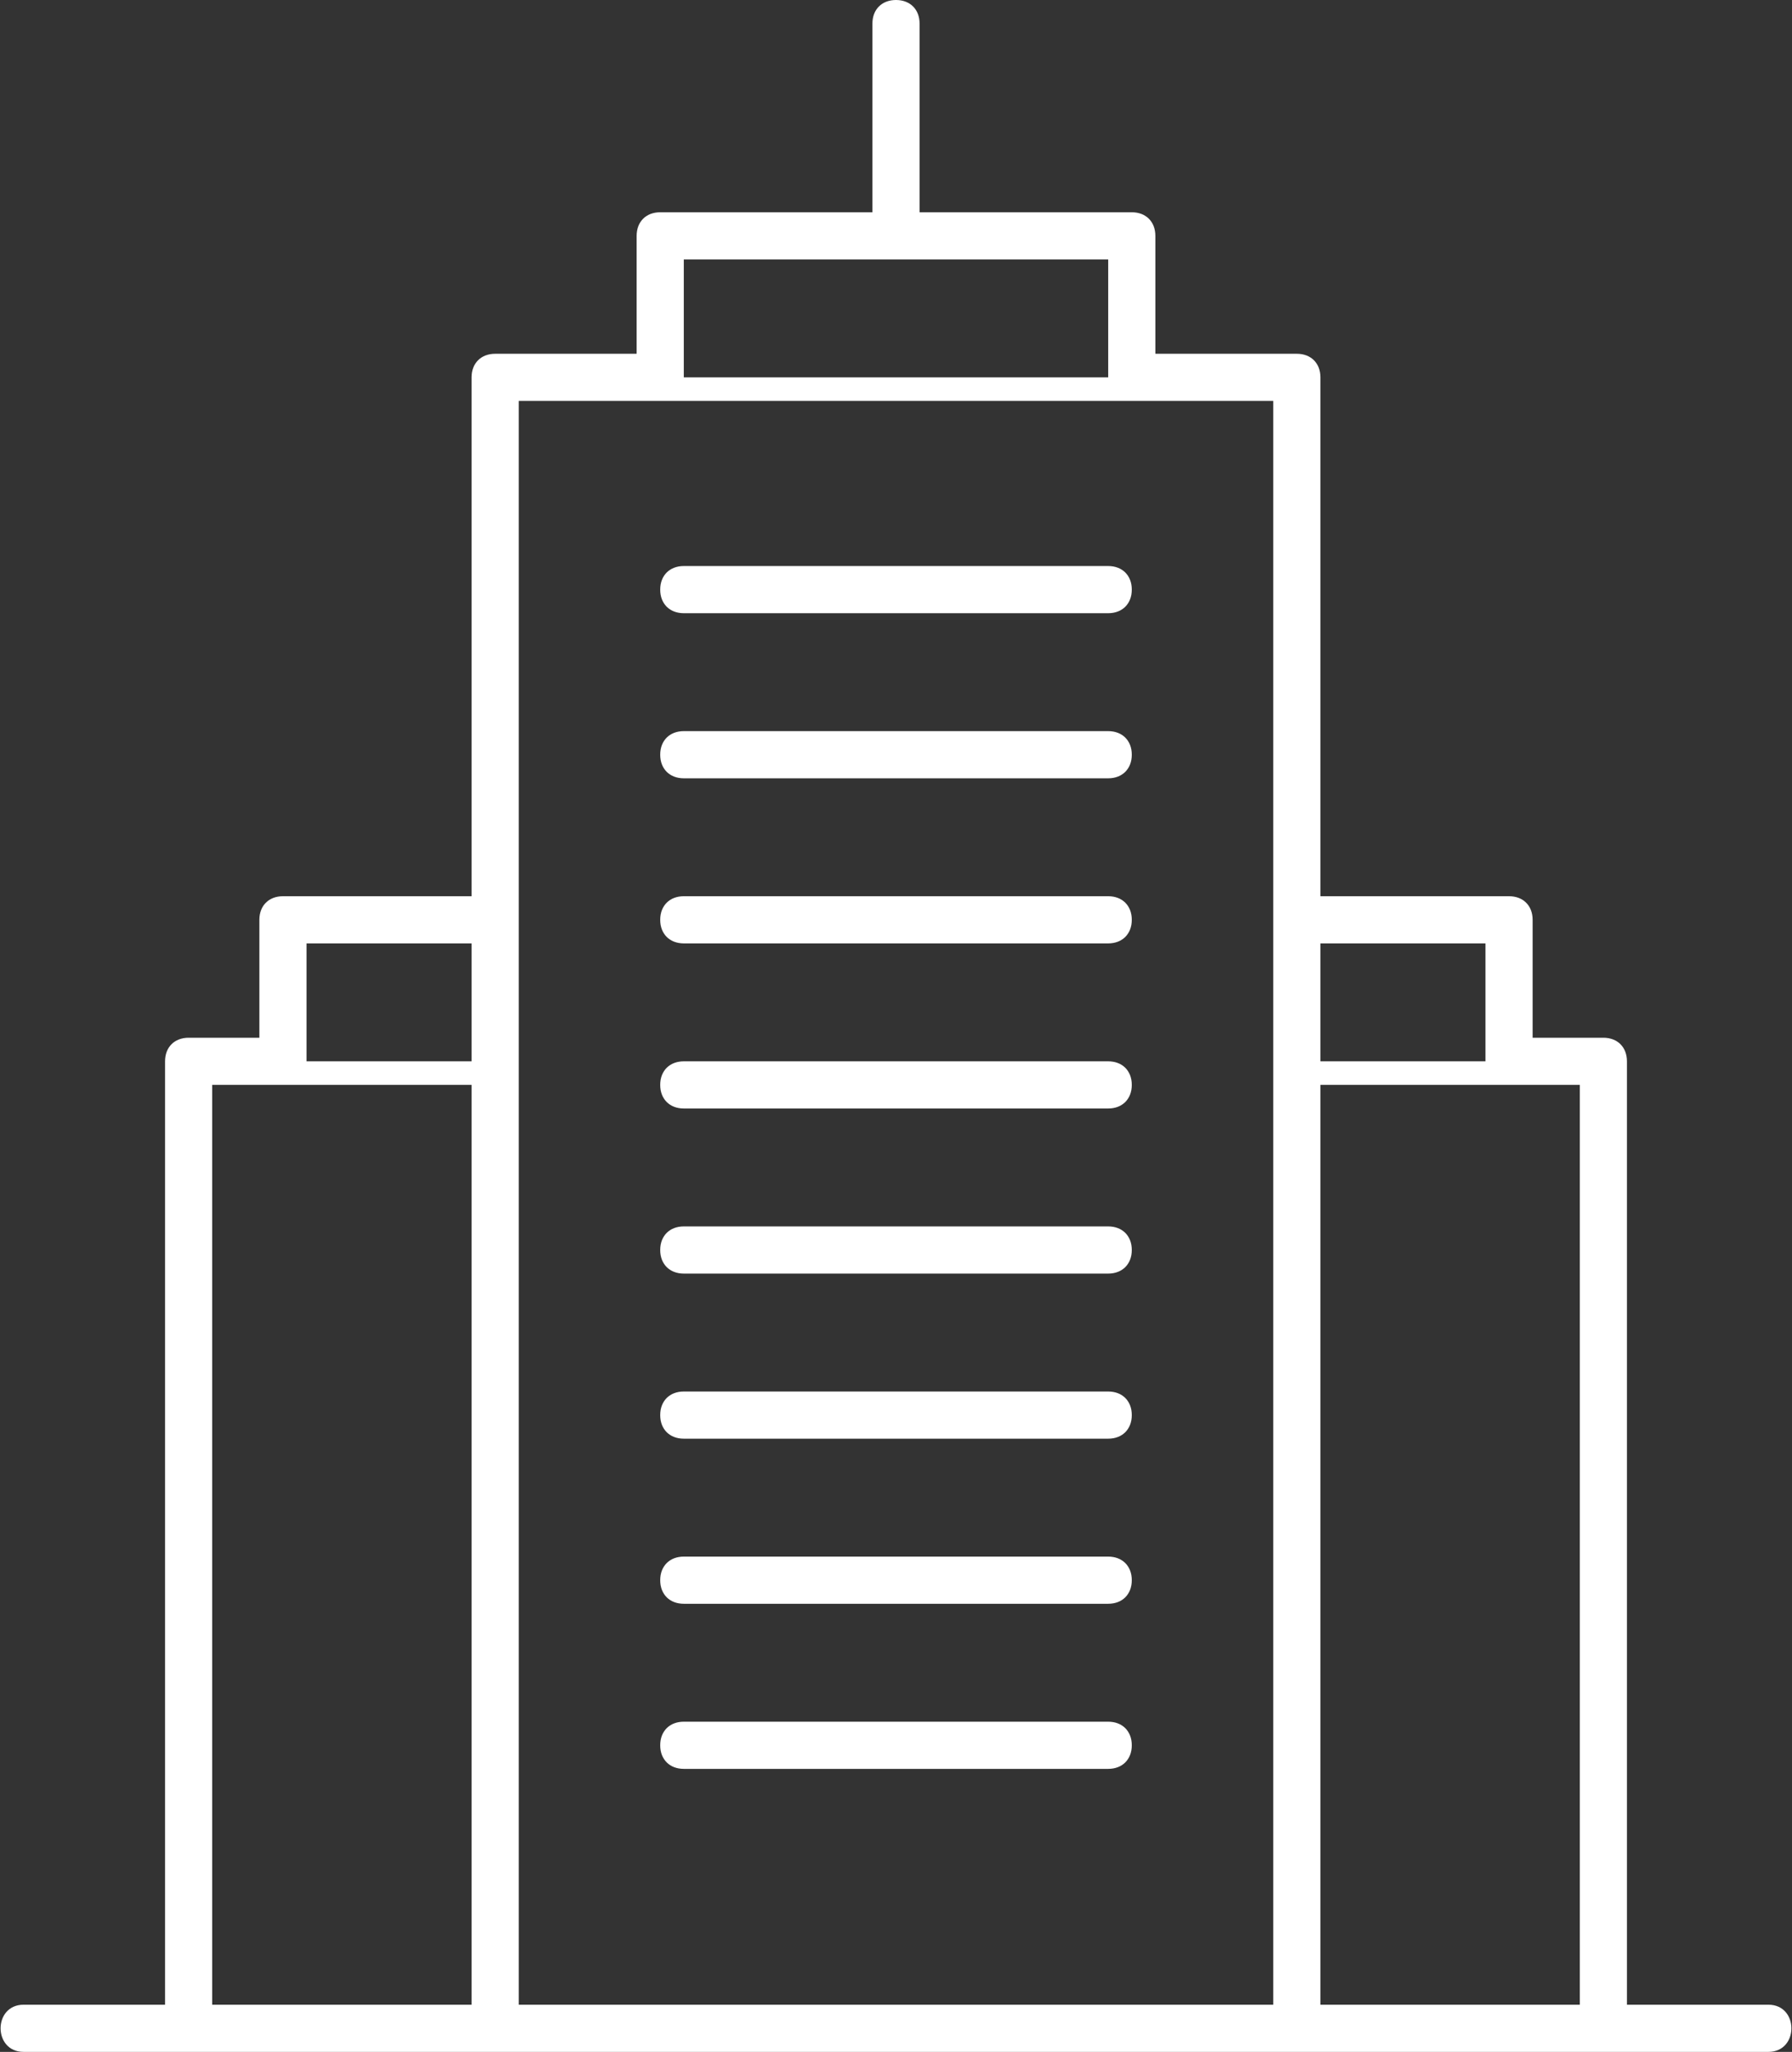 <svg width="76" height="87" viewBox="0 0 76 87" version="1.1" xmlns="http://www.w3.org/2000/svg" xmlns:xlink="http://www.w3.org/1999/xlink">
<rect x="0" y="0" width="76" height="87" fill="#333333" stroke="none"/>
<title>noun_694252_cc</title>
<desc>Created using Figma</desc>
<g id="Canvas" transform="translate(32 -19)">
<g id="noun_694252_cc">
<g id="Vector">
<use xlink:href="#path0_fill" transform="translate(-31.975 19)" fill="#FFFFFF"/>
</g>
</g>
</g>
<defs>
<path id="path0_fill" d="M 46.975 26L 28.975 26C 28.375 26 27.975 25.6 27.975 25C 27.975 24.4 28.375 24 28.975 24L 46.975 24C 47.575 24 47.975 24.4 47.975 25C 47.975 25.6 47.575 26 46.975 26ZM 47.975 32C 47.975 31.4 47.575 31 46.975 31L 28.975 31C 28.375 31 27.975 31.4 27.975 32C 27.975 32.6 28.375 33 28.975 33L 46.975 33C 47.575 33 47.975 32.6 47.975 32ZM 47.975 39C 47.975 38.4 47.575 38 46.975 38L 28.975 38C 28.375 38 27.975 38.4 27.975 39C 27.975 39.6 28.375 40 28.975 40L 46.975 40C 47.575 40 47.975 39.6 47.975 39ZM 47.975 46C 47.975 45.4 47.575 45 46.975 45L 28.975 45C 28.375 45 27.975 45.4 27.975 46C 27.975 46.6 28.375 47 28.975 47L 46.975 47C 47.575 47 47.975 46.6 47.975 46ZM 47.975 53C 47.975 52.4 47.575 52 46.975 52L 28.975 52C 28.375 52 27.975 52.4 27.975 53C 27.975 53.6 28.375 54 28.975 54L 46.975 54C 47.575 54 47.975 53.6 47.975 53ZM 47.975 60C 47.975 59.4 47.575 59 46.975 59L 28.975 59C 28.375 59 27.975 59.4 27.975 60C 27.975 60.6 28.375 61 28.975 61L 46.975 61C 47.575 61 47.975 60.6 47.975 60ZM 47.975 67C 47.975 66.4 47.575 66 46.975 66L 28.975 66C 28.375 66 27.975 66.4 27.975 67C 27.975 67.6 28.375 68 28.975 68L 46.975 68C 47.575 68 47.975 67.6 47.975 67ZM 47.975 74C 47.975 73.4 47.575 73 46.975 73L 28.975 73C 28.375 73 27.975 73.4 27.975 74C 27.975 74.6 28.375 75 28.975 75L 46.975 75C 47.575 75 47.975 74.6 47.975 74ZM 74.975 85L 68.975 85L 68.975 45C 68.975 44.4 68.575 44 67.975 44L 64.975 44L 64.975 39C 64.975 38.4 64.575 38 63.975 38L 55.975 38L 55.975 16C 55.975 15.4 55.575 15 54.975 15L 48.975 15L 48.975 10C 48.975 9.4 48.575 9 47.975 9L 38.975 9L 38.975 1C 38.975 0.4 38.575 0 37.975 0C 37.375 0 36.975 0.4 36.975 1L 36.975 9L 27.975 9C 27.375 9 26.975 9.4 26.975 10L 26.975 15L 20.975 15C 20.375 15 19.975 15.4 19.975 16L 19.975 38L 11.975 38C 11.375 38 10.975 38.4 10.975 39L 10.975 44L 7.975 44C 7.375 44 6.975 44.4 6.975 45L 6.975 85L 0.975 85C -0.325 85 -0.325 87 0.975 87C 17.575 87 67.575 87 74.975 87C 76.275 87 76.275 85 74.975 85ZM 55.975 40L 62.975 40L 62.975 45L 55.975 45L 55.975 40ZM 28.975 11L 46.975 11L 46.975 16L 28.975 16L 28.975 11ZM 12.975 40L 19.975 40L 19.975 45L 12.975 45L 12.975 40ZM 8.975 85L 8.975 46C 13.475 46 13.975 46 19.975 46L 19.975 85L 8.975 85ZM 21.975 85C 21.975 70.5 21.975 31.4 21.975 17C 32.575 17 43.275 17 53.975 17C 53.975 51.6 53.975 50.6 53.975 85L 21.975 85ZM 55.975 85L 55.975 46C 61.975 46 62.475 46 66.975 46L 66.975 85L 55.975 85Z"/>
</defs>
</svg>
